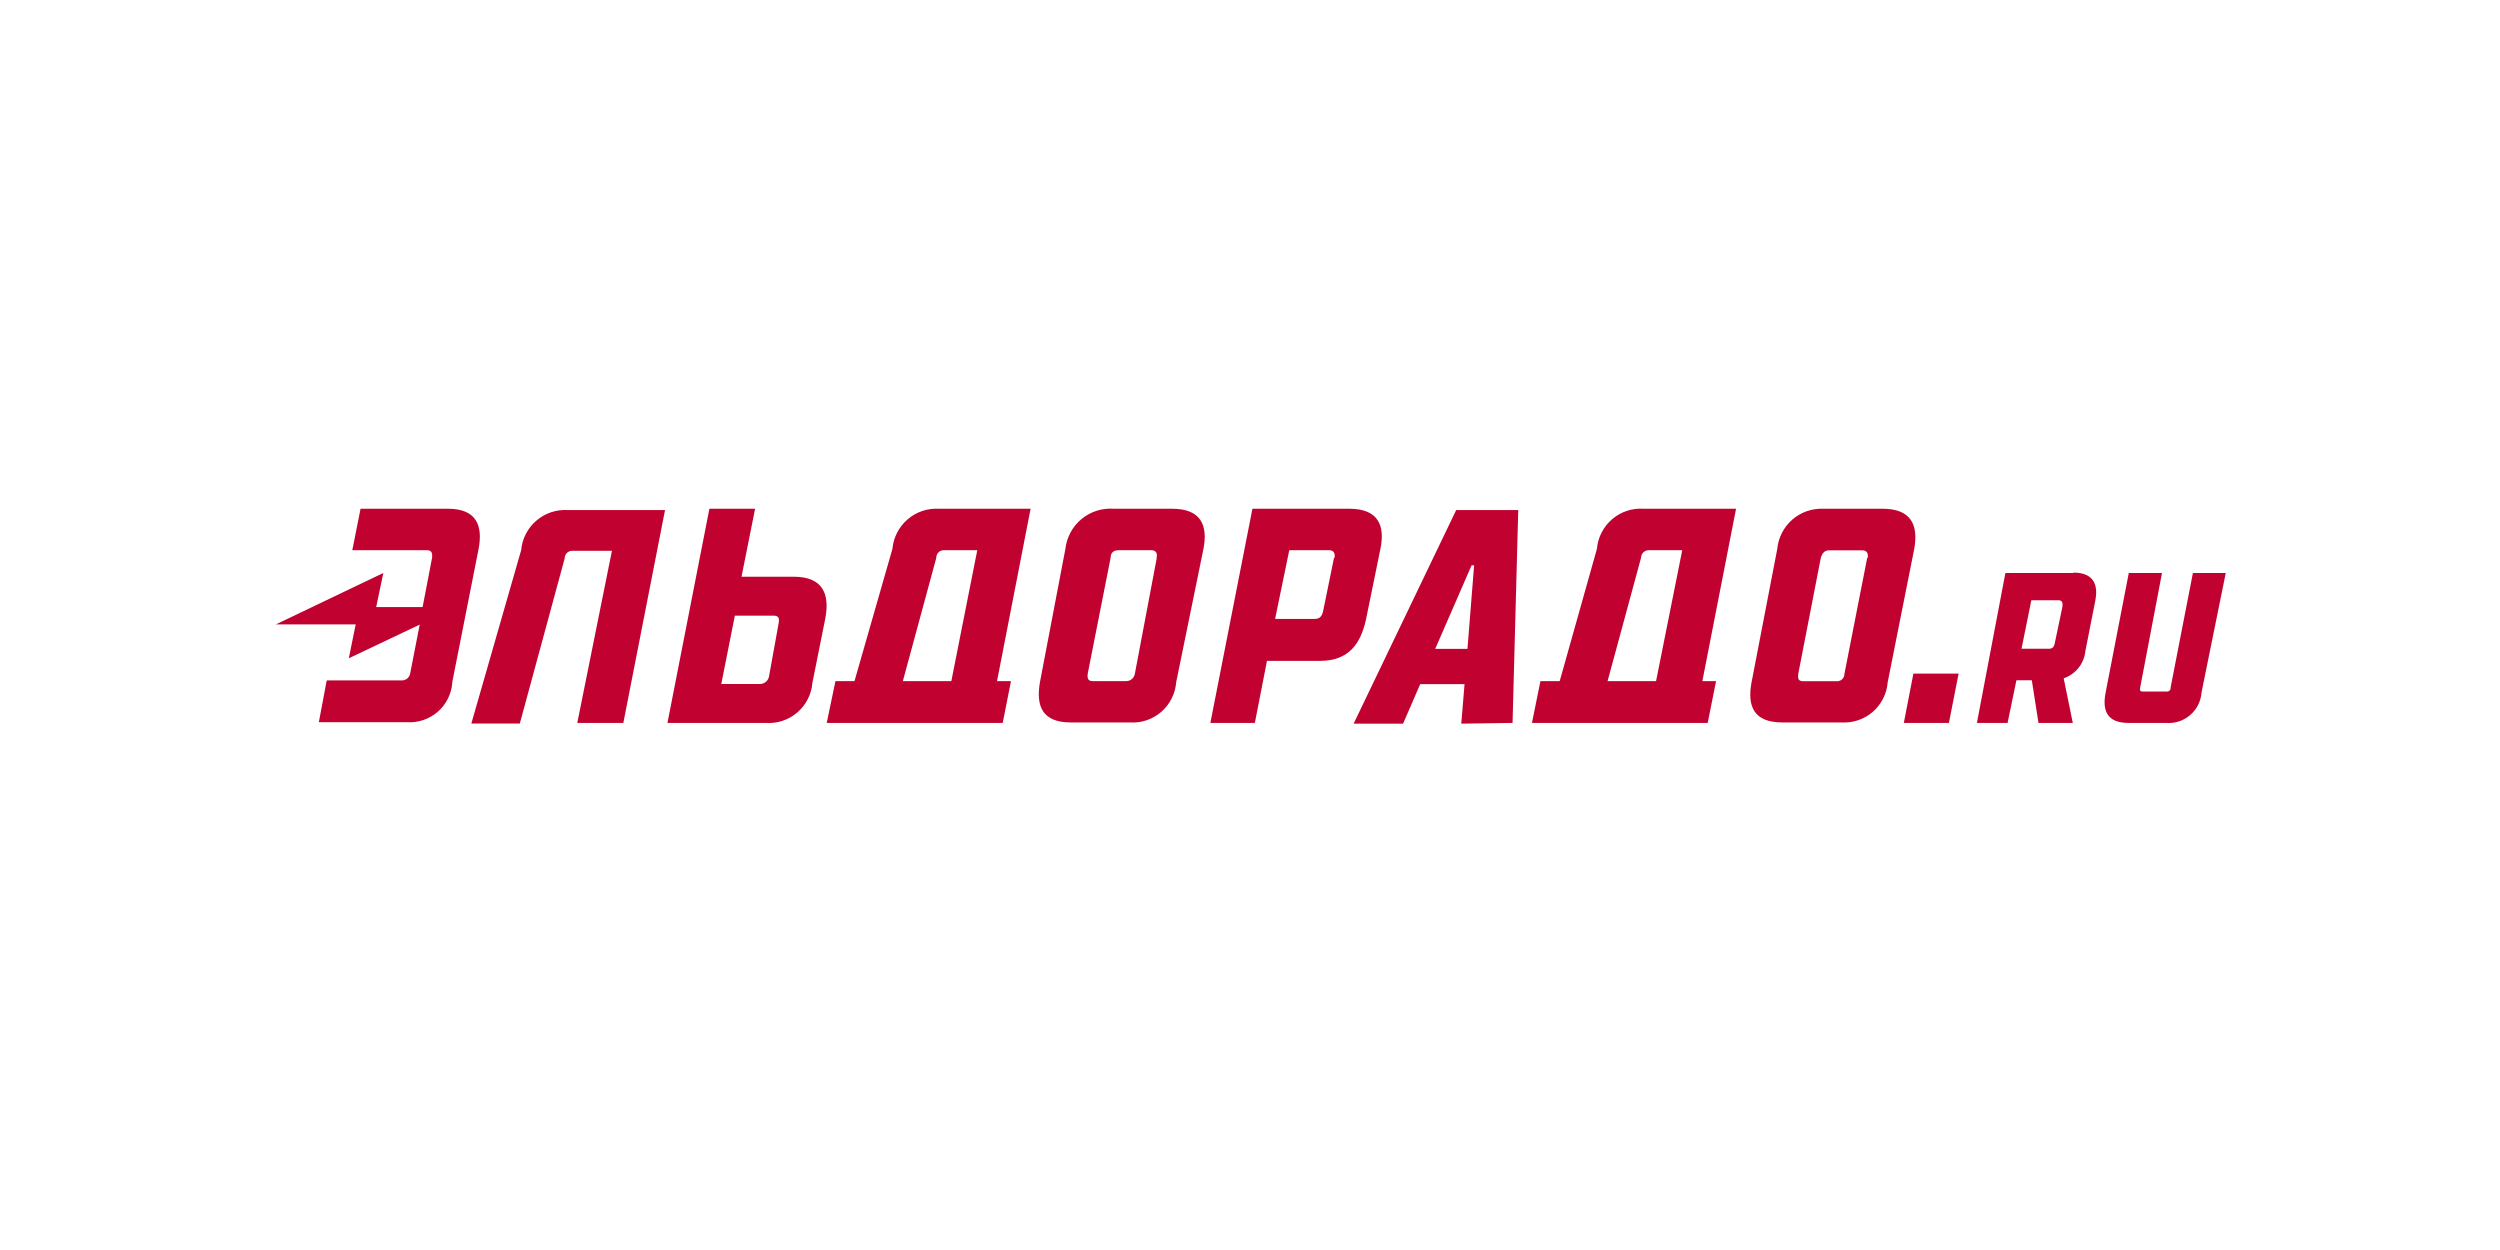<svg width="1000" height="500" viewBox="0 0 1000 500" fill="none" xmlns="http://www.w3.org/2000/svg">
<path d="M752.848 203.497H729.285C724.751 203.315 720.319 204.878 716.902 207.862C713.484 210.847 711.339 215.028 710.909 219.545L700.63 272.879C698.788 282.576 701.6 288.976 712.897 288.976H736.606C741.182 289.256 745.685 287.725 749.142 284.713C752.598 281.701 754.731 277.45 755.079 272.879L765.697 219.545C767.394 210.091 764.533 203.497 753.042 203.497H752.848ZM746.885 223.133L737.77 269.533C737.776 269.915 737.707 270.295 737.567 270.65C737.427 271.006 737.218 271.33 736.952 271.605C736.686 271.879 736.369 272.099 736.019 272.251C735.668 272.403 735.291 272.485 734.909 272.491H721.382C719.491 272.491 719.055 271.764 719.297 269.582L728.315 223.182C728.945 221.097 729.915 220.127 731.661 220.127H744.848C746.545 220.127 747.418 221.097 747.079 223.182L746.885 223.133ZM680.945 272.442L694.424 203.497H657.576C652.96 203.161 648.397 204.657 644.877 207.661C641.356 210.665 639.159 214.934 638.764 219.545L623.879 272.442H616.17L612.776 289.17H683.079L686.424 272.442H680.945ZM672.897 220.079L662.424 272.442H643.03L656.412 223.133C656.412 222.323 656.734 221.546 657.307 220.973C657.88 220.401 658.657 220.079 659.467 220.079H672.848H672.897ZM605.018 289.17L607.297 204.03H582.473L541.455 289.461H561.236L568.073 273.655H585.818L584.509 289.461L605.018 289.17ZM589.648 226.139L586.982 259.545H574.085L588.63 226.139H589.648ZM552.17 219.545C554.109 210.091 551.2 203.497 539.758 203.497H500.97L484.145 289.17H501.939L506.788 264.345H528.121C539.515 264.345 544.218 257.461 546.351 248.006L552.17 219.545ZM533.6 223.133L529.236 244.515C528.703 246.842 527.636 247.57 525.745 247.57H510.036L515.709 220.079H531.515C533.406 220.079 534.085 221.048 533.842 223.133H533.6ZM481.382 219.545C483.224 210.091 480.364 203.497 468.873 203.497H445.551C440.87 203.141 436.233 204.615 432.616 207.608C428.999 210.601 426.684 214.88 426.158 219.545L415.976 272.879C414.279 282.576 417.042 288.976 428.291 288.976H451.855C456.455 289.296 460.995 287.783 464.484 284.767C467.972 281.751 470.125 277.477 470.473 272.879L481.382 219.545ZM462.715 223.133L453.939 269.533C453.798 270.372 453.356 271.13 452.695 271.666C452.035 272.202 451.201 272.478 450.352 272.442H437.164C435.418 272.442 434.836 271.715 435.079 269.533L444.242 223.133C444.242 221.048 445.455 220.079 447.539 220.079H460.533C462.133 220.079 463.152 221.048 462.618 223.133H462.715ZM398.812 272.442L412.242 203.497H375.491C370.926 203.253 366.445 204.789 362.991 207.782C359.536 210.776 357.378 214.993 356.97 219.545L341.794 272.442H334.182L330.691 289.17H401.091L404.388 272.442H398.812ZM390.909 220.079L380.533 272.442H361.139L374.521 223.133C374.508 222.737 374.575 222.342 374.718 221.972C374.861 221.602 375.076 221.264 375.352 220.979C375.628 220.694 375.959 220.467 376.324 220.313C376.689 220.158 377.082 220.079 377.479 220.079H390.909ZM330.158 247.182C331.952 237.485 328.994 230.697 317.6 230.697H296.606L302.036 203.497H283.758L266.982 289.17H306.303C310.908 289.491 315.454 287.979 318.95 284.964C322.447 281.949 324.61 277.675 324.97 273.073L330.158 247.182ZM311.442 249.364L307.661 270.261C307.564 271.182 307.129 272.035 306.439 272.653C305.749 273.271 304.854 273.611 303.927 273.606H288.509L293.939 246.261H309.455C311.248 246.261 311.927 247.133 311.442 249.315V249.364ZM249.333 289.17L266.012 204.03H227.224C222.619 203.721 218.076 205.227 214.569 208.227C211.061 211.227 208.869 215.481 208.461 220.079L188.533 289.412H207.927L225.867 223.376C225.86 222.981 225.932 222.589 226.077 222.222C226.222 221.854 226.438 221.519 226.713 221.236C226.987 220.952 227.315 220.725 227.677 220.568C228.04 220.412 228.429 220.327 228.824 220.321H244.776L230.909 289.17H249.333ZM191.442 219.545C193.236 210.091 190.473 203.497 179.224 203.497H144.218L140.921 220.079H170.739C172.533 220.079 173.067 221.048 172.824 223.133L169.042 242.818H150.473L153.333 229.194L110.376 249.751H142.279L139.515 263.327L167.879 249.848L164.097 269.242C163.987 270.105 163.547 270.891 162.868 271.433C162.189 271.976 161.326 272.234 160.461 272.151H130.691L127.539 288.879H162.642C167.161 289.199 171.622 287.715 175.048 284.753C178.474 281.79 180.586 277.59 180.921 273.073V272.782L191.442 219.545ZM765.358 269.436L761.527 289.17H779.564L783.442 269.436H765.358V269.436ZM890.303 229.194H877.164L868.242 275.012C868.274 275.225 868.255 275.443 868.189 275.648C868.123 275.852 868.01 276.039 867.861 276.194C867.711 276.349 867.527 276.467 867.324 276.539C867.122 276.612 866.905 276.637 866.691 276.612H856.994C856.121 276.612 855.83 276.224 856.073 275.012L864.8 229.194H851.515L842.255 277C840.848 284.176 842.739 289.17 851.418 289.17H866.497C868.223 289.302 869.959 289.091 871.604 288.551C873.249 288.01 874.771 287.149 876.082 286.018C877.393 284.887 878.468 283.508 879.244 281.961C880.02 280.413 880.483 278.727 880.606 277L890.303 229.194ZM829.261 229.194H802.158L790.764 289.17H803.03L806.57 272.103H812.727L815.394 289.17H829.115L825.479 271.327C827.826 270.528 829.892 269.07 831.431 267.126C832.971 265.183 833.917 262.837 834.158 260.37L838.085 240.442C839.442 233.848 837.406 229.048 829.406 229.048L829.261 229.194ZM824.945 242.818L821.891 257.364C821.552 259.012 820.824 259.497 819.515 259.497H808.606L812.533 240.103H823.394C824.655 240.103 825.139 240.83 824.994 242.285" fill="#C10230"/>
</svg>

